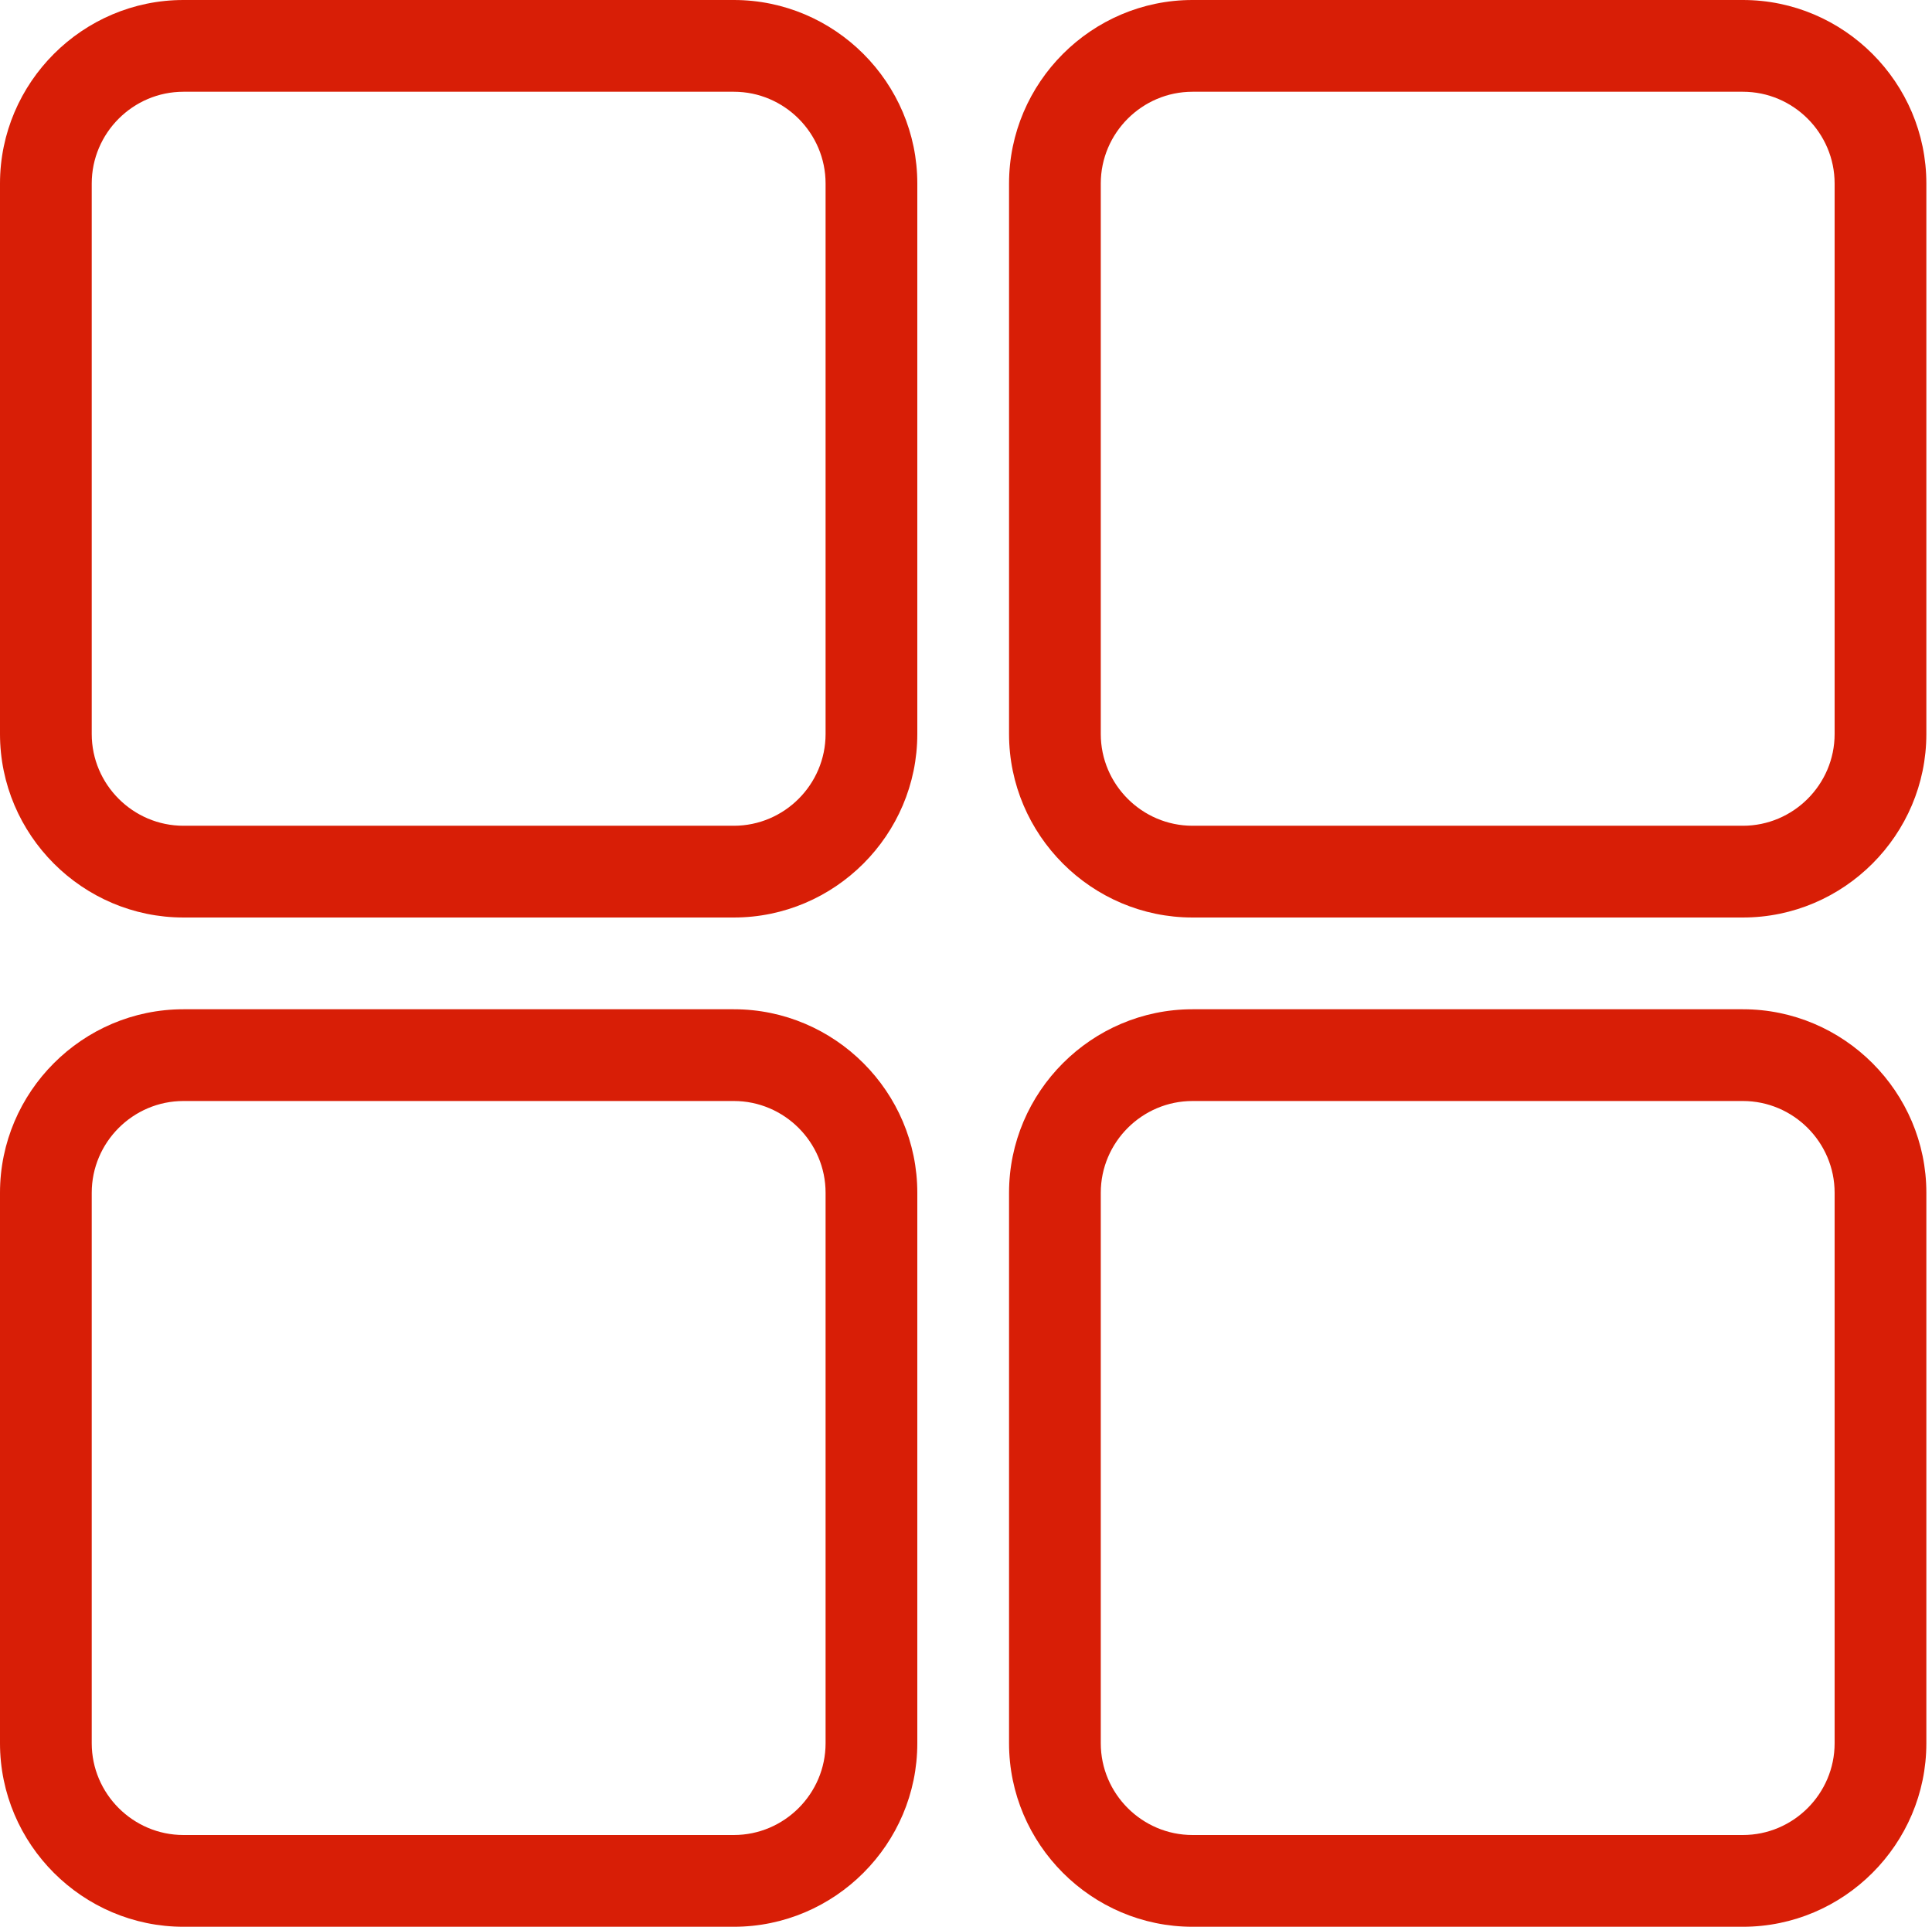 <?xml version="1.0" standalone="no"?><!DOCTYPE svg PUBLIC "-//W3C//DTD SVG 1.1//EN" "http://www.w3.org/Graphics/SVG/1.1/DTD/svg11.dtd"><svg t="1571903310992" class="icon" viewBox="0 0 1027 1024" version="1.1" xmlns="http://www.w3.org/2000/svg" p-id="2811" xmlns:xlink="http://www.w3.org/1999/xlink" width="200.586" height="200"><defs><style type="text/css"></style></defs><path d="M390.095 0l-292.571 0c-53.638 0-97.524 43.886-97.524 97.524l0 292.571c0 53.638 43.886 97.524 97.524 97.524l292.571 0c53.638 0 97.524-43.886 97.524-97.524l0-292.571C487.619 43.886 443.733 0 390.095 0zM438.857 390.095c0 26.819-21.943 48.762-48.762 48.762l-292.571 0c-26.819 0-48.762-21.943-48.762-48.762l0-292.571c0-26.819 21.943-48.762 48.762-48.762l292.571 0c26.819 0 48.762 21.943 48.762 48.762L438.857 390.095z" fill="#d81e06" p-id="2812"></path><path d="M926.476 0l-292.571 0c-53.638 0-97.524 43.886-97.524 97.524l0 292.571c0 53.638 43.886 97.524 97.524 97.524l292.571 0c53.638 0 97.524-43.886 97.524-97.524l0-292.571C1024 43.886 980.114 0 926.476 0zM975.238 390.095c0 26.819-21.943 48.762-48.762 48.762l-292.571 0c-26.819 0-48.762-21.943-48.762-48.762l0-292.571c0-26.819 21.943-48.762 48.762-48.762l292.571 0c26.819 0 48.762 21.943 48.762 48.762L975.238 390.095z" fill="#d81e06" p-id="2813"></path><path d="M390.095 536.381l-292.571 0c-53.638 0-97.524 43.886-97.524 97.524l0 292.571c0 53.638 43.886 97.524 97.524 97.524l292.571 0c53.638 0 97.524-43.886 97.524-97.524l0-292.571C487.619 580.267 443.733 536.381 390.095 536.381zM438.857 926.476c0 26.819-21.943 48.762-48.762 48.762l-292.571 0c-26.819 0-48.762-21.943-48.762-48.762l0-292.571c0-26.819 21.943-48.762 48.762-48.762l292.571 0c26.819 0 48.762 21.943 48.762 48.762L438.857 926.476z" fill="#d81e06" p-id="2814"></path><path d="M926.476 536.381l-292.571 0c-53.638 0-97.524 43.886-97.524 97.524l0 292.571c0 53.638 43.886 97.524 97.524 97.524l292.571 0c53.638 0 97.524-43.886 97.524-97.524l0-292.571C1024 580.267 980.114 536.381 926.476 536.381zM975.238 926.476c0 26.819-21.943 48.762-48.762 48.762l-292.571 0c-26.819 0-48.762-21.943-48.762-48.762l0-292.571c0-26.819 21.943-48.762 48.762-48.762l292.571 0c26.819 0 48.762 21.943 48.762 48.762L975.238 926.476z" fill="#d81e06" p-id="2815"></path></svg>